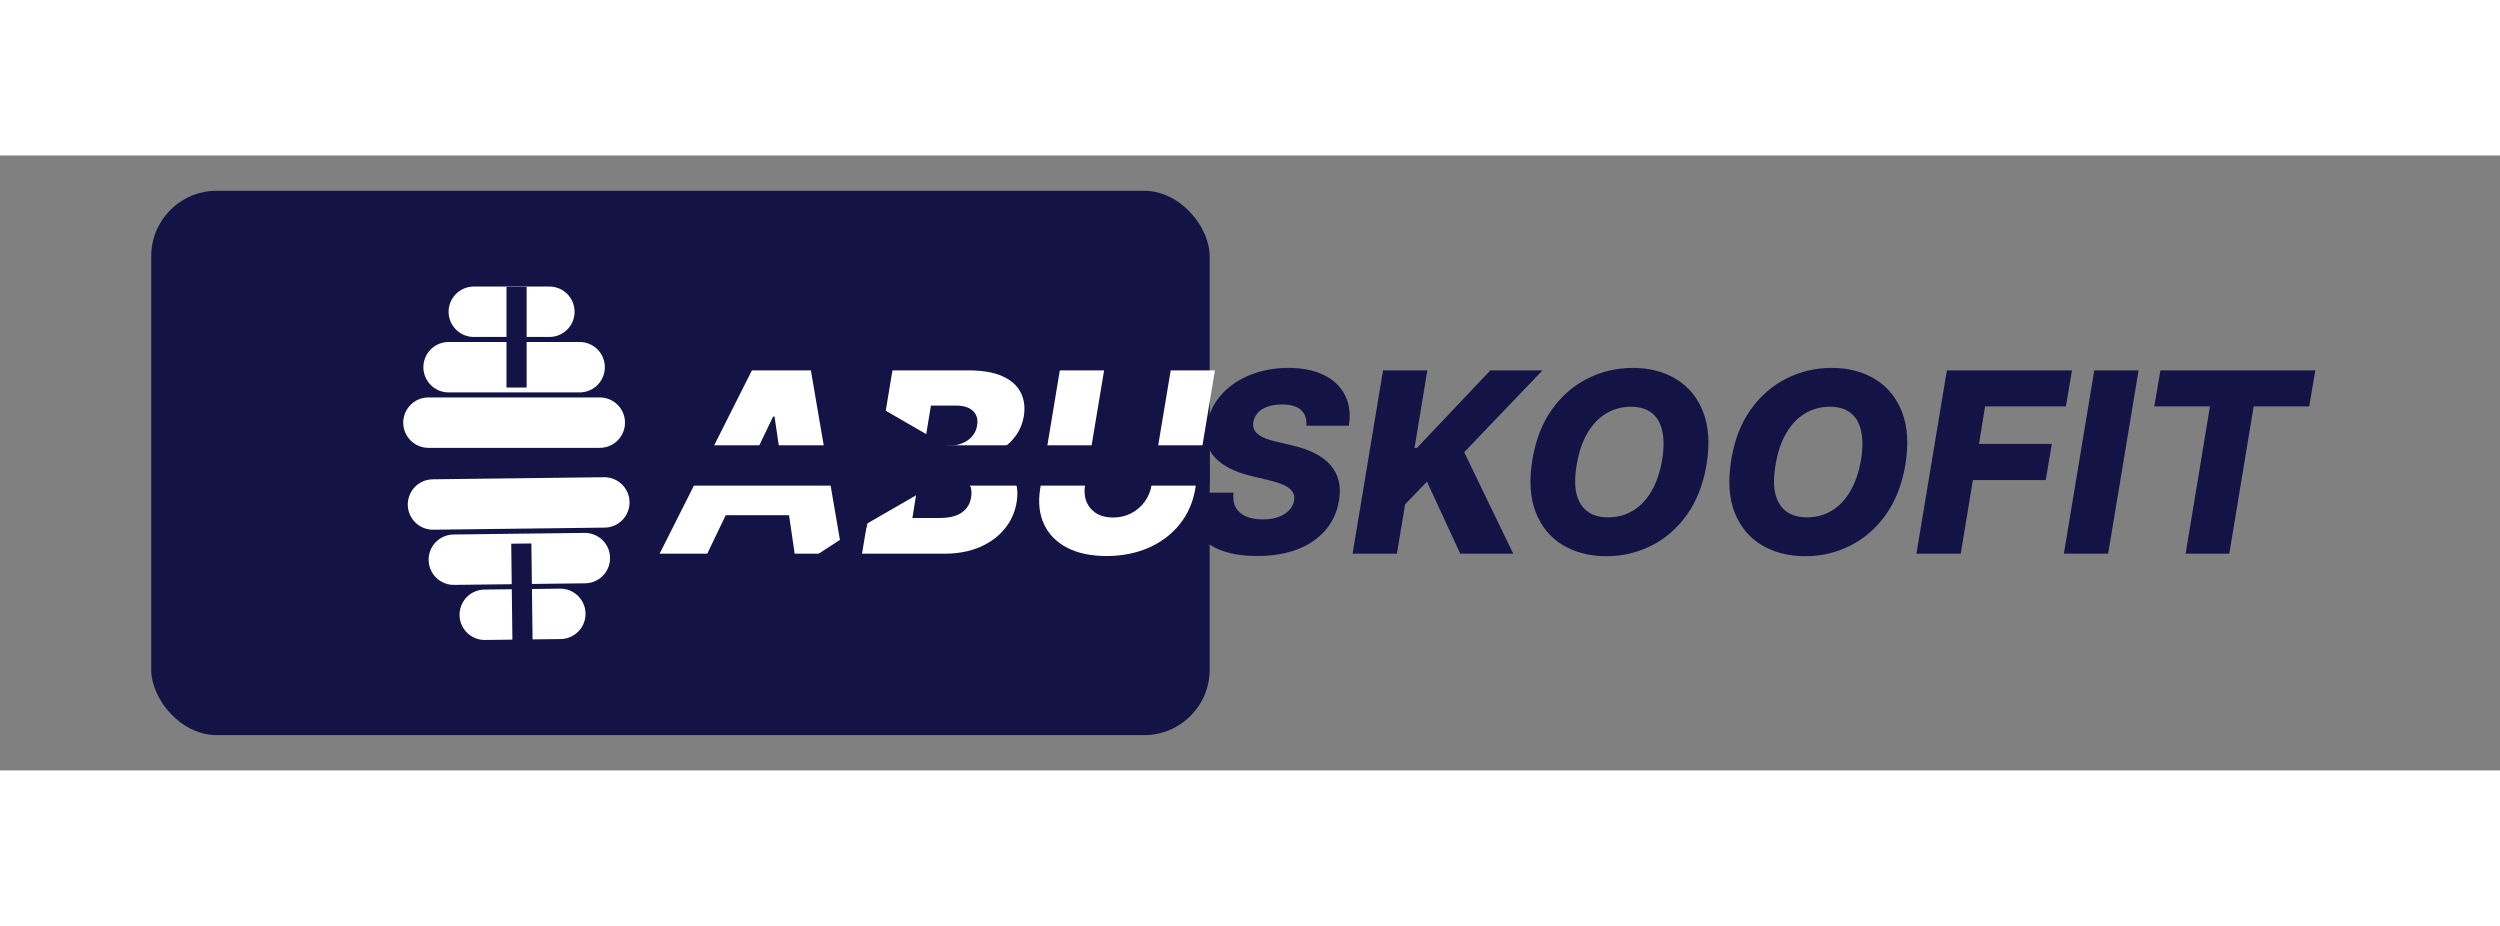 <svg width="135" height="50" viewBox="0 0 496 122" fill="none" xmlns="http://www.w3.org/2000/svg">
<rect x="0" y="0" width="496" height="122" fill="#808080" stroke="none"/>
<rect x="30" y="7" width="210" height="108" rx="13" fill="#141345"/>
<path d="M259.192 53.609C259.287 52.272 258.932 51.236 258.127 50.502C257.334 49.768 256.079 49.401 254.363 49.401C253.227 49.401 252.256 49.549 251.451 49.845C250.646 50.129 250.013 50.532 249.551 51.053C249.089 51.562 248.799 52.153 248.681 52.828C248.575 53.361 248.604 53.834 248.77 54.249C248.936 54.663 249.226 55.03 249.64 55.349C250.066 55.669 250.593 55.947 251.22 56.184C251.859 56.421 252.576 56.628 253.369 56.805L256.352 57.516C258.08 57.906 259.577 58.427 260.844 59.078C262.122 59.717 263.158 60.493 263.951 61.404C264.744 62.304 265.289 63.34 265.585 64.511C265.88 65.683 265.904 66.997 265.656 68.453C265.277 70.749 264.371 72.72 262.939 74.366C261.518 76.011 259.66 77.272 257.364 78.148C255.079 79.024 252.422 79.462 249.391 79.462C246.361 79.462 243.786 79.006 241.668 78.094C239.561 77.171 238.034 75.78 237.087 73.922C236.14 72.063 235.885 69.72 236.323 66.891H244.722C244.591 68.062 244.739 69.039 245.165 69.82C245.603 70.602 246.278 71.193 247.19 71.596C248.101 71.998 249.202 72.2 250.492 72.2C251.676 72.2 252.712 72.04 253.599 71.72C254.499 71.401 255.215 70.957 255.748 70.388C256.292 69.82 256.624 69.169 256.742 68.435C256.861 67.761 256.748 67.175 256.405 66.678C256.073 66.18 255.505 65.748 254.7 65.381C253.907 65.014 252.866 64.683 251.575 64.387L247.935 63.499C244.929 62.765 242.65 61.593 241.099 59.984C239.561 58.374 239.016 56.19 239.466 53.432C239.845 51.171 240.78 49.194 242.271 47.501C243.775 45.809 245.674 44.495 247.971 43.56C250.279 42.613 252.818 42.139 255.588 42.139C258.405 42.139 260.773 42.619 262.69 43.577C264.62 44.524 266.011 45.862 266.863 47.59C267.727 49.307 267.976 51.313 267.609 53.609H259.192ZM268.354 79L274.391 42.636H283.18L280.641 58.013H281.121L295.68 42.636H306.032L290.496 58.865L300.226 79H289.714L283.109 64.707L278.777 69.199L277.143 79H268.354ZM338.565 61.386C337.902 65.305 336.6 68.613 334.659 71.312C332.729 73.999 330.379 76.035 327.61 77.42C324.852 78.805 321.886 79.497 318.714 79.497C315.364 79.497 312.464 78.751 310.014 77.26C307.563 75.769 305.782 73.596 304.669 70.744C303.568 67.891 303.355 64.428 304.03 60.356C304.669 56.438 305.954 53.124 307.883 50.413C309.824 47.703 312.186 45.649 314.968 44.252C317.761 42.843 320.756 42.139 323.952 42.139C327.278 42.139 330.16 42.891 332.599 44.394C335.049 45.898 336.825 48.081 337.926 50.946C339.026 53.811 339.24 57.291 338.565 61.386ZM329.776 60.356C330.143 58.072 330.143 56.148 329.776 54.586C329.421 53.023 328.722 51.846 327.681 51.053C326.639 50.248 325.284 49.845 323.615 49.845C321.768 49.845 320.099 50.301 318.607 51.212C317.128 52.112 315.891 53.426 314.896 55.154C313.902 56.87 313.21 58.948 312.819 61.386C312.417 63.695 312.405 65.618 312.784 67.157C313.174 68.696 313.902 69.856 314.968 70.637C316.033 71.406 317.388 71.791 319.034 71.791C320.868 71.791 322.52 71.347 323.987 70.46C325.455 69.572 326.68 68.276 327.663 66.571C328.657 64.867 329.361 62.795 329.776 60.356ZM378.018 61.386C377.355 65.305 376.053 68.613 374.112 71.312C372.182 73.999 369.833 76.035 367.063 77.42C364.305 78.805 361.339 79.497 358.167 79.497C354.817 79.497 351.917 78.751 349.467 77.26C347.017 75.769 345.235 73.596 344.122 70.744C343.021 67.891 342.808 64.428 343.483 60.356C344.122 56.438 345.407 53.124 347.336 50.413C349.277 47.703 351.639 45.649 354.421 44.252C357.214 42.843 360.209 42.139 363.405 42.139C366.731 42.139 369.614 42.891 372.052 44.394C374.502 45.898 376.278 48.081 377.379 50.946C378.48 53.811 378.693 57.291 378.018 61.386ZM369.229 60.356C369.596 58.072 369.596 56.148 369.229 54.586C368.874 53.023 368.175 51.846 367.134 51.053C366.092 50.248 364.737 49.845 363.068 49.845C361.221 49.845 359.552 50.301 358.061 51.212C356.581 52.112 355.344 53.426 354.35 55.154C353.355 56.87 352.663 58.948 352.272 61.386C351.87 63.695 351.858 65.618 352.237 67.157C352.627 68.696 353.355 69.856 354.421 70.637C355.486 71.406 356.841 71.791 358.487 71.791C360.321 71.791 361.973 71.347 363.441 70.46C364.908 69.572 366.133 68.276 367.116 66.571C368.11 64.867 368.815 62.795 369.229 60.356ZM380.22 79L386.257 42.636H411.079L409.872 49.774H393.838L392.631 57.231H407.084L405.877 64.387H391.423L389.009 79H380.22ZM424.294 42.636L418.257 79H409.468L415.505 42.636H424.294ZM427.414 49.774L428.622 42.636H459.357L458.149 49.774H447.123L442.294 79H433.629L438.458 49.774H427.414Z" fill="#141345"/>
<path d="M140.317 79H130.871L149.177 42.636H160.878L167.11 79H157.664L153.669 51.798H153.385L140.317 79ZM141.453 64.689H161.198L160.061 71.365H140.317L141.453 64.689ZM171.025 79L177.062 42.636H192.226C194.948 42.636 197.168 43.021 198.884 43.791C200.6 44.56 201.808 45.637 202.506 47.022C203.216 48.407 203.418 50.011 203.11 51.834C202.861 53.207 202.352 54.438 201.583 55.527C200.825 56.604 199.878 57.504 198.742 58.226C197.606 58.936 196.351 59.433 194.978 59.717L194.907 60.072C196.374 60.132 197.671 60.522 198.795 61.244C199.932 61.966 200.772 62.978 201.316 64.281C201.861 65.571 201.985 67.086 201.689 68.826C201.37 70.779 200.583 72.525 199.328 74.064C198.085 75.591 196.446 76.798 194.41 77.686C192.374 78.562 190.018 79 187.343 79H171.025ZM181.022 71.915H186.455C188.337 71.915 189.793 71.555 190.823 70.832C191.865 70.099 192.48 69.092 192.669 67.814C192.823 66.879 192.741 66.074 192.421 65.399C192.101 64.713 191.569 64.186 190.823 63.819C190.077 63.44 189.136 63.251 188 63.251H182.407L181.022 71.915ZM183.383 57.587H188.266C189.213 57.587 190.083 57.427 190.876 57.107C191.681 56.788 192.344 56.326 192.865 55.722C193.397 55.119 193.729 54.391 193.859 53.538C194.06 52.319 193.782 51.36 193.025 50.662C192.267 49.964 191.16 49.614 189.704 49.614H184.697L183.383 57.587ZM232.265 42.636H241.036L237.147 66.092C236.698 68.802 235.662 71.164 234.04 73.176C232.43 75.177 230.377 76.727 227.879 77.828C225.381 78.917 222.6 79.462 219.534 79.462C216.456 79.462 213.858 78.917 211.739 77.828C209.62 76.727 208.087 75.177 207.14 73.176C206.193 71.164 205.939 68.802 206.377 66.092L210.265 42.636H219.054L215.272 65.328C215.071 66.583 215.166 67.701 215.557 68.684C215.959 69.655 216.61 70.424 217.51 70.992C218.409 71.549 219.51 71.827 220.812 71.827C222.126 71.827 223.328 71.549 224.417 70.992C225.506 70.424 226.405 69.655 227.116 68.684C227.826 67.701 228.281 66.583 228.483 65.328L232.265 42.636Z" fill="white"/>
<line x1="85" y1="53" x2="119" y2="53" stroke="white" stroke-width="10" stroke-linecap="round"/>
<line x1="119.901" y1="68.828" x2="85.904" y2="69.242" stroke="white" stroke-width="10" stroke-linecap="round"/>
<line x1="89" y1="42" x2="115" y2="42" stroke="white" stroke-width="10" stroke-linecap="round"/>
<line x1="116.036" y1="79.876" x2="90.038" y2="80.192" stroke="white" stroke-width="10" stroke-linecap="round"/>
<line x1="94" y1="31" x2="109" y2="31" stroke="white" stroke-width="10" stroke-linecap="round"/>
<line x1="111.17" y1="90.936" x2="96.171" y2="91.118" stroke="white" stroke-width="10" stroke-linecap="round"/>
<line x1="102.486" y1="46.034" x2="102.486" y2="26.034" stroke="#141345" stroke-width="4"/>
<line x1="103.428" y1="76.994" x2="103.672" y2="96.993" stroke="#141345" stroke-width="4"/>
<line x1="133.991" y1="61.496" x2="236.002" y2="61.496" stroke="#141345" stroke-width="8" stroke-linecap="square"/>
<path d="M193.263 60.763L171.513 73.321V48.206L193.263 60.763Z" fill="#141345"/>
<path d="M167.812 88.981L151.124 86.339L172.187 72.66L167.812 88.981Z" fill="#141345"/>
</svg>
